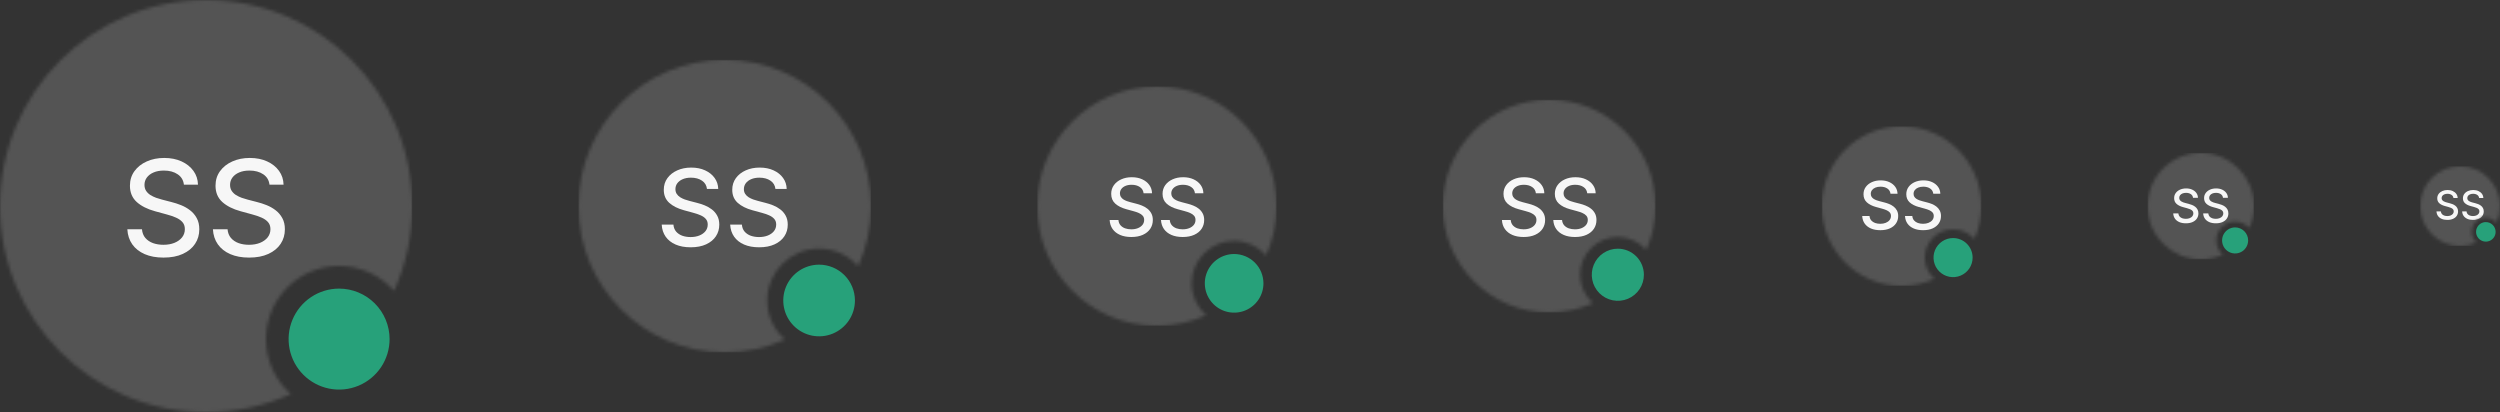 <svg width="752" height="124" viewBox="0 0 752 124" fill="none" xmlns="http://www.w3.org/2000/svg">
<rect x="0" y="0" width="752" height="124" fill="#333333" stroke="none"/>
<mask id="mask0_1022_17711" style="mask-type:alpha" maskUnits="userSpaceOnUse" x="0" y="0" width="124" height="124">
<path fill-rule="evenodd" clip-rule="evenodd" d="M87.488 118.535C79.713 122.046 71.085 124 62 124C27.758 124 0 96.242 0 62C0 27.758 27.758 0 62 0C96.242 0 124 27.758 124 62C124 71.085 122.046 79.713 118.535 87.488C114.503 82.897 108.59 80 102 80C89.85 80 80 89.85 80 102C80 108.59 82.898 114.503 87.488 118.535Z" fill="#262626"/>
</mask>
<g mask="url(#mask0_1022_17711)">
<rect width="124" height="124" fill="#545454"/>
<path d="M55.32 55.551C55.169 54.206 54.544 53.165 53.445 52.426C52.347 51.678 50.964 51.304 49.298 51.304C48.104 51.304 47.072 51.493 46.201 51.872C45.33 52.242 44.653 52.753 44.17 53.406C43.696 54.05 43.459 54.784 43.459 55.608C43.459 56.299 43.62 56.896 43.943 57.398C44.274 57.9 44.705 58.321 45.235 58.662C45.775 58.993 46.352 59.273 46.968 59.5C47.584 59.718 48.175 59.898 48.744 60.04L51.584 60.778C52.513 61.006 53.464 61.313 54.44 61.702C55.415 62.09 56.319 62.601 57.153 63.236C57.986 63.87 58.658 64.656 59.17 65.594C59.691 66.531 59.951 67.653 59.951 68.96C59.951 70.608 59.525 72.071 58.673 73.349C57.83 74.628 56.603 75.636 54.994 76.375C53.393 77.114 51.457 77.483 49.184 77.483C47.006 77.483 45.121 77.137 43.531 76.446C41.94 75.755 40.694 74.775 39.795 73.506C38.895 72.227 38.398 70.712 38.303 68.96H42.707C42.792 70.011 43.133 70.887 43.729 71.588C44.336 72.279 45.107 72.796 46.045 73.136C46.992 73.468 48.029 73.633 49.156 73.633C50.396 73.633 51.499 73.439 52.465 73.051C53.441 72.653 54.208 72.104 54.766 71.403C55.325 70.693 55.604 69.865 55.604 68.918C55.604 68.056 55.358 67.35 54.866 66.801C54.383 66.252 53.725 65.797 52.891 65.438C52.068 65.078 51.135 64.76 50.093 64.486L46.656 63.548C44.326 62.914 42.479 61.981 41.116 60.75C39.762 59.519 39.084 57.89 39.084 55.864C39.084 54.188 39.539 52.724 40.448 51.474C41.357 50.224 42.588 49.254 44.141 48.562C45.694 47.862 47.446 47.511 49.397 47.511C51.367 47.511 53.104 47.857 54.61 48.548C56.125 49.24 57.318 50.191 58.19 51.403C59.061 52.606 59.515 53.989 59.553 55.551H55.32ZM81.062 55.551C80.911 54.206 80.286 53.165 79.188 52.426C78.089 51.678 76.706 51.304 75.04 51.304C73.847 51.304 72.814 51.493 71.943 51.872C71.072 52.242 70.395 52.753 69.912 53.406C69.438 54.05 69.202 54.784 69.202 55.608C69.202 56.299 69.363 56.896 69.685 57.398C70.016 57.9 70.447 58.321 70.977 58.662C71.517 58.993 72.095 59.273 72.71 59.5C73.326 59.718 73.918 59.898 74.486 60.04L77.327 60.778C78.255 61.006 79.206 61.313 80.182 61.702C81.157 62.09 82.062 62.601 82.895 63.236C83.728 63.87 84.401 64.656 84.912 65.594C85.433 66.531 85.693 67.653 85.693 68.96C85.693 70.608 85.267 72.071 84.415 73.349C83.572 74.628 82.346 75.636 80.736 76.375C79.135 77.114 77.199 77.483 74.926 77.483C72.748 77.483 70.864 77.137 69.273 76.446C67.682 75.755 66.437 74.775 65.537 73.506C64.637 72.227 64.14 70.712 64.046 68.96H68.449C68.534 70.011 68.875 70.887 69.472 71.588C70.078 72.279 70.849 72.796 71.787 73.136C72.734 73.468 73.771 73.633 74.898 73.633C76.138 73.633 77.242 73.439 78.207 73.051C79.183 72.653 79.95 72.104 80.508 71.403C81.067 70.693 81.347 69.865 81.347 68.918C81.347 68.056 81.1 67.35 80.608 66.801C80.125 66.252 79.467 65.797 78.633 65.438C77.81 65.078 76.877 64.76 75.835 64.486L72.398 63.548C70.068 62.914 68.222 61.981 66.858 60.75C65.504 59.519 64.827 57.89 64.827 55.864C64.827 54.188 65.281 52.724 66.19 51.474C67.099 50.224 68.331 49.254 69.883 48.562C71.437 47.862 73.188 47.511 75.139 47.511C77.109 47.511 78.847 47.857 80.352 48.548C81.867 49.24 83.061 50.191 83.932 51.403C84.803 52.606 85.258 53.989 85.296 55.551H81.062Z" fill="white" fill-opacity="0.95"/>
</g>
<path d="M102 86.812C98.996 86.812 96.06 87.703 93.562 89.372C91.065 91.041 89.118 93.413 87.969 96.188C86.819 98.963 86.518 102.017 87.104 104.963C87.69 107.909 89.137 110.615 91.261 112.739C93.385 114.863 96.091 116.31 99.037 116.896C101.983 117.482 105.037 117.181 107.812 116.031C110.587 114.882 112.959 112.935 114.628 110.438C116.297 107.94 117.188 105.004 117.188 102C117.183 97.973 115.581 94.113 112.734 91.266C109.887 88.418 106.027 86.817 102 86.812Z" fill="#27A17A"/>
<mask id="mask1_1022_17711" style="mask-type:alpha" maskUnits="userSpaceOnUse" x="174" y="18" width="88" height="88">
<path fill-rule="evenodd" clip-rule="evenodd" d="M236.088 102.122C230.571 104.613 224.447 106 218 106C193.699 106 174 86.3 174 62C174 37.7 193.699 18 218 18C242.301 18 262 37.7 262 62C262 68.447 260.613 74.571 258.122 80.088C255.26 76.831 251.064 74.774 246.387 74.774C237.764 74.774 230.774 81.764 230.774 90.387C230.774 95.064 232.831 99.26 236.088 102.122Z" fill="#262626"/>
</mask>
<g mask="url(#mask1_1022_17711)">
<rect width="88" height="88" transform="translate(174 18)" fill="#545454"/>
<path d="M212.656 56.841C212.535 55.765 212.035 54.932 211.156 54.341C210.277 53.742 209.171 53.443 207.838 53.443C206.884 53.443 206.058 53.595 205.361 53.898C204.664 54.193 204.122 54.602 203.736 55.125C203.357 55.64 203.168 56.227 203.168 56.886C203.168 57.439 203.296 57.917 203.554 58.318C203.819 58.72 204.164 59.057 204.588 59.33C205.02 59.595 205.482 59.818 205.974 60C206.467 60.174 206.94 60.318 207.395 60.432L209.668 61.023C210.41 61.205 211.171 61.451 211.952 61.761C212.732 62.072 213.455 62.481 214.122 62.989C214.789 63.496 215.327 64.125 215.736 64.875C216.152 65.625 216.361 66.523 216.361 67.568C216.361 68.886 216.02 70.057 215.338 71.079C214.664 72.102 213.683 72.909 212.395 73.5C211.115 74.091 209.565 74.386 207.747 74.386C206.005 74.386 204.497 74.11 203.224 73.557C201.952 73.004 200.955 72.22 200.236 71.204C199.516 70.182 199.118 68.97 199.043 67.568H202.565C202.634 68.409 202.906 69.11 203.384 69.671C203.868 70.224 204.486 70.636 205.236 70.909C205.993 71.174 206.823 71.307 207.724 71.307C208.717 71.307 209.599 71.151 210.372 70.841C211.152 70.523 211.766 70.083 212.213 69.523C212.66 68.954 212.884 68.292 212.884 67.534C212.884 66.845 212.687 66.28 212.293 65.841C211.906 65.401 211.38 65.038 210.713 64.75C210.054 64.462 209.308 64.208 208.474 63.989L205.724 63.239C203.861 62.731 202.384 61.985 201.293 61C200.209 60.015 199.668 58.712 199.668 57.091C199.668 55.75 200.031 54.58 200.759 53.58C201.486 52.58 202.471 51.803 203.713 51.25C204.955 50.689 206.357 50.409 207.918 50.409C209.493 50.409 210.884 50.686 212.088 51.239C213.3 51.792 214.255 52.553 214.952 53.523C215.649 54.485 216.012 55.591 216.043 56.841H212.656ZM233.25 56.841C233.129 55.765 232.629 54.932 231.75 54.341C230.871 53.742 229.765 53.443 228.432 53.443C227.477 53.443 226.652 53.595 225.955 53.898C225.258 54.193 224.716 54.602 224.33 55.125C223.951 55.64 223.761 56.227 223.761 56.886C223.761 57.439 223.89 57.917 224.148 58.318C224.413 58.72 224.758 59.057 225.182 59.33C225.614 59.595 226.076 59.818 226.568 60C227.061 60.174 227.534 60.318 227.989 60.432L230.261 61.023C231.004 61.205 231.765 61.451 232.545 61.761C233.326 62.072 234.049 62.481 234.716 62.989C235.383 63.496 235.92 64.125 236.33 64.875C236.746 65.625 236.955 66.523 236.955 67.568C236.955 68.886 236.614 70.057 235.932 71.079C235.258 72.102 234.277 72.909 232.989 73.5C231.708 74.091 230.159 74.386 228.341 74.386C226.598 74.386 225.091 74.11 223.818 73.557C222.545 73.004 221.549 72.22 220.83 71.204C220.11 70.182 219.712 68.97 219.636 67.568H223.159C223.227 68.409 223.5 69.11 223.977 69.671C224.462 70.224 225.08 70.636 225.83 70.909C226.587 71.174 227.417 71.307 228.318 71.307C229.311 71.307 230.193 71.151 230.966 70.841C231.746 70.523 232.36 70.083 232.807 69.523C233.254 68.954 233.477 68.292 233.477 67.534C233.477 66.845 233.28 66.28 232.886 65.841C232.5 65.401 231.973 65.038 231.307 64.75C230.648 64.462 229.902 64.208 229.068 63.989L226.318 63.239C224.455 62.731 222.977 61.985 221.886 61C220.803 60.015 220.261 58.712 220.261 57.091C220.261 55.75 220.625 54.58 221.352 53.58C222.08 52.58 223.064 51.803 224.307 51.25C225.549 50.689 226.951 50.409 228.511 50.409C230.087 50.409 231.477 50.686 232.682 51.239C233.894 51.792 234.848 52.553 235.545 53.523C236.242 54.485 236.606 55.591 236.636 56.841H233.25Z" fill="white" fill-opacity="0.95"/>
</g>
<path d="M246.387 79.609C244.255 79.609 242.171 80.241 240.399 81.425C238.626 82.61 237.245 84.293 236.429 86.263C235.613 88.232 235.4 90.399 235.816 92.49C236.232 94.581 237.258 96.501 238.766 98.008C240.273 99.516 242.193 100.542 244.284 100.958C246.375 101.374 248.542 101.161 250.512 100.345C252.481 99.529 254.164 98.148 255.349 96.375C256.533 94.603 257.165 92.519 257.165 90.387C257.162 87.529 256.025 84.79 254.005 82.769C251.984 80.749 249.244 79.612 246.387 79.609Z" fill="#27A17A"/>
<mask id="mask2_1022_17711" style="mask-type:alpha" maskUnits="userSpaceOnUse" x="312" y="26" width="72" height="72">
<path fill-rule="evenodd" clip-rule="evenodd" d="M362.8 94.827C358.285 96.865 353.275 98 348 98C328.118 98 312 81.882 312 62C312 42.118 328.118 26 348 26C367.882 26 384 42.118 384 62C384 67.275 382.865 72.285 380.827 76.799C378.486 74.134 375.052 72.452 371.226 72.452C364.171 72.452 358.452 78.171 358.452 85.226C358.452 89.052 360.134 92.486 362.8 94.827Z" fill="#262626"/>
</mask>
<g mask="url(#mask2_1022_17711)">
<rect width="72" height="72" transform="translate(312 26)" fill="#545454"/>
<path d="M343.992 58.131C343.901 57.324 343.526 56.699 342.867 56.256C342.208 55.807 341.379 55.582 340.379 55.582C339.663 55.582 339.043 55.696 338.521 55.923C337.998 56.145 337.592 56.452 337.302 56.844C337.018 57.23 336.876 57.67 336.876 58.165C336.876 58.58 336.972 58.938 337.165 59.239C337.364 59.54 337.623 59.793 337.941 59.997C338.265 60.196 338.612 60.364 338.981 60.5C339.35 60.631 339.705 60.739 340.046 60.824L341.751 61.267C342.308 61.403 342.879 61.588 343.464 61.821C344.049 62.054 344.592 62.361 345.092 62.742C345.592 63.122 345.995 63.594 346.302 64.156C346.614 64.719 346.771 65.392 346.771 66.176C346.771 67.165 346.515 68.043 346.004 68.81C345.498 69.577 344.762 70.182 343.796 70.625C342.836 71.068 341.674 71.29 340.31 71.29C339.004 71.29 337.873 71.082 336.918 70.668C335.964 70.253 335.217 69.665 334.677 68.903C334.137 68.136 333.839 67.227 333.782 66.176H336.424C336.475 66.807 336.68 67.332 337.038 67.753C337.401 68.168 337.864 68.477 338.427 68.682C338.995 68.881 339.617 68.98 340.293 68.98C341.038 68.98 341.7 68.864 342.279 68.631C342.864 68.392 343.325 68.062 343.66 67.642C343.995 67.216 344.163 66.719 344.163 66.151C344.163 65.633 344.015 65.21 343.719 64.881C343.43 64.551 343.035 64.278 342.535 64.062C342.04 63.847 341.481 63.656 340.856 63.492L338.793 62.929C337.396 62.548 336.288 61.989 335.469 61.25C334.657 60.511 334.251 59.534 334.251 58.318C334.251 57.312 334.523 56.435 335.069 55.685C335.614 54.935 336.353 54.352 337.285 53.938C338.217 53.517 339.268 53.307 340.438 53.307C341.62 53.307 342.663 53.514 343.566 53.929C344.475 54.344 345.191 54.915 345.714 55.642C346.237 56.364 346.509 57.193 346.532 58.131H343.992ZM359.438 58.131C359.347 57.324 358.972 56.699 358.312 56.256C357.653 55.807 356.824 55.582 355.824 55.582C355.108 55.582 354.489 55.696 353.966 55.923C353.443 56.145 353.037 56.452 352.747 56.844C352.463 57.23 352.321 57.67 352.321 58.165C352.321 58.58 352.418 58.938 352.611 59.239C352.81 59.54 353.068 59.793 353.386 59.997C353.71 60.196 354.057 60.364 354.426 60.5C354.795 60.631 355.151 60.739 355.491 60.824L357.196 61.267C357.753 61.403 358.324 61.588 358.909 61.821C359.494 62.054 360.037 62.361 360.537 62.742C361.037 63.122 361.44 63.594 361.747 64.156C362.06 64.719 362.216 65.392 362.216 66.176C362.216 67.165 361.96 68.043 361.449 68.81C360.943 69.577 360.207 70.182 359.241 70.625C358.281 71.068 357.119 71.29 355.756 71.29C354.449 71.29 353.318 71.082 352.364 70.668C351.409 70.253 350.662 69.665 350.122 68.903C349.582 68.136 349.284 67.227 349.227 66.176H351.869C351.92 66.807 352.125 67.332 352.483 67.753C352.847 68.168 353.31 68.477 353.872 68.682C354.44 68.881 355.062 68.98 355.739 68.98C356.483 68.98 357.145 68.864 357.724 68.631C358.31 68.392 358.77 68.062 359.105 67.642C359.44 67.216 359.608 66.719 359.608 66.151C359.608 65.633 359.46 65.21 359.165 64.881C358.875 64.551 358.48 64.278 357.98 64.062C357.486 63.847 356.926 63.656 356.301 63.492L354.239 62.929C352.841 62.548 351.733 61.989 350.915 61.25C350.102 60.511 349.696 59.534 349.696 58.318C349.696 57.312 349.969 56.435 350.514 55.685C351.06 54.935 351.798 54.352 352.73 53.938C353.662 53.517 354.713 53.307 355.884 53.307C357.065 53.307 358.108 53.514 359.011 53.929C359.92 54.344 360.636 54.915 361.159 55.642C361.682 56.364 361.955 57.193 361.977 58.131H359.438Z" fill="white" fill-opacity="0.95"/>
</g>
<path d="M371.226 76.407C369.482 76.407 367.777 76.924 366.326 77.893C364.876 78.862 363.746 80.24 363.079 81.851C362.411 83.462 362.236 85.236 362.577 86.946C362.917 88.657 363.757 90.228 364.99 91.461C366.223 92.695 367.795 93.535 369.505 93.875C371.216 94.215 372.989 94.04 374.6 93.373C376.212 92.706 377.589 91.575 378.558 90.125C379.527 88.675 380.044 86.97 380.044 85.226C380.042 82.888 379.112 80.646 377.459 78.993C375.805 77.34 373.564 76.41 371.226 76.407Z" fill="#27A17A"/>
<mask id="mask3_1022_17711" style="mask-type:alpha" maskUnits="userSpaceOnUse" x="434" y="30" width="64" height="64">
<path fill-rule="evenodd" clip-rule="evenodd" d="M479.155 91.18C475.142 92.992 470.689 94 466 94C448.327 94 434 79.673 434 62C434 44.327 448.327 30 466 30C483.673 30 498 44.327 498 62C498 66.689 496.992 71.142 495.18 75.155C493.099 72.786 490.047 71.29 486.645 71.29C480.374 71.29 475.29 76.374 475.29 82.645C475.29 86.046 476.786 89.099 479.155 91.18Z" fill="#262626"/>
</mask>
<g mask="url(#mask3_1022_17711)">
<rect width="64" height="64" transform="translate(434 30)" fill="#545454"/>
<path d="M461.992 58.131C461.901 57.324 461.526 56.699 460.867 56.256C460.208 55.807 459.379 55.582 458.379 55.582C457.663 55.582 457.043 55.696 456.521 55.923C455.998 56.145 455.592 56.452 455.302 56.844C455.018 57.23 454.876 57.67 454.876 58.165C454.876 58.58 454.972 58.938 455.165 59.239C455.364 59.54 455.623 59.793 455.941 59.997C456.265 60.196 456.612 60.364 456.981 60.5C457.35 60.631 457.705 60.739 458.046 60.824L459.751 61.267C460.308 61.403 460.879 61.588 461.464 61.821C462.049 62.054 462.592 62.361 463.092 62.742C463.592 63.122 463.995 63.594 464.302 64.156C464.614 64.719 464.771 65.392 464.771 66.176C464.771 67.165 464.515 68.043 464.004 68.81C463.498 69.577 462.762 70.182 461.796 70.625C460.836 71.068 459.674 71.29 458.31 71.29C457.004 71.29 455.873 71.082 454.918 70.668C453.964 70.253 453.217 69.665 452.677 68.903C452.137 68.136 451.839 67.227 451.782 66.176H454.424C454.475 66.807 454.68 67.332 455.038 67.753C455.401 68.168 455.864 68.477 456.427 68.682C456.995 68.881 457.617 68.98 458.293 68.98C459.038 68.98 459.7 68.864 460.279 68.631C460.864 68.392 461.325 68.062 461.66 67.642C461.995 67.216 462.163 66.719 462.163 66.151C462.163 65.633 462.015 65.21 461.719 64.881C461.43 64.551 461.035 64.278 460.535 64.062C460.04 63.847 459.481 63.656 458.856 63.492L456.793 62.929C455.396 62.548 454.288 61.989 453.469 61.25C452.657 60.511 452.251 59.534 452.251 58.318C452.251 57.312 452.523 56.435 453.069 55.685C453.614 54.935 454.353 54.352 455.285 53.938C456.217 53.517 457.268 53.307 458.438 53.307C459.62 53.307 460.663 53.514 461.566 53.929C462.475 54.344 463.191 54.915 463.714 55.642C464.237 56.364 464.509 57.193 464.532 58.131H461.992ZM477.438 58.131C477.347 57.324 476.972 56.699 476.312 56.256C475.653 55.807 474.824 55.582 473.824 55.582C473.108 55.582 472.489 55.696 471.966 55.923C471.443 56.145 471.037 56.452 470.747 56.844C470.463 57.23 470.321 57.67 470.321 58.165C470.321 58.58 470.418 58.938 470.611 59.239C470.81 59.54 471.068 59.793 471.386 59.997C471.71 60.196 472.057 60.364 472.426 60.5C472.795 60.631 473.151 60.739 473.491 60.824L475.196 61.267C475.753 61.403 476.324 61.588 476.909 61.821C477.494 62.054 478.037 62.361 478.537 62.742C479.037 63.122 479.44 63.594 479.747 64.156C480.06 64.719 480.216 65.392 480.216 66.176C480.216 67.165 479.96 68.043 479.449 68.81C478.943 69.577 478.207 70.182 477.241 70.625C476.281 71.068 475.119 71.29 473.756 71.29C472.449 71.29 471.318 71.082 470.364 70.668C469.409 70.253 468.662 69.665 468.122 68.903C467.582 68.136 467.284 67.227 467.227 66.176H469.869C469.92 66.807 470.125 67.332 470.483 67.753C470.847 68.168 471.31 68.477 471.872 68.682C472.44 68.881 473.062 68.98 473.739 68.98C474.483 68.98 475.145 68.864 475.724 68.631C476.31 68.392 476.77 68.062 477.105 67.642C477.44 67.216 477.608 66.719 477.608 66.151C477.608 65.633 477.46 65.21 477.165 64.881C476.875 64.551 476.48 64.278 475.98 64.062C475.486 63.847 474.926 63.656 474.301 63.492L472.239 62.929C470.841 62.548 469.733 61.989 468.915 61.25C468.102 60.511 467.696 59.534 467.696 58.318C467.696 57.312 467.969 56.435 468.514 55.685C469.06 54.935 469.798 54.352 470.73 53.938C471.662 53.517 472.713 53.307 473.884 53.307C475.065 53.307 476.108 53.514 477.011 53.929C477.92 54.344 478.636 54.915 479.159 55.642C479.682 56.364 479.955 57.193 479.977 58.131H477.438Z" fill="white" fill-opacity="0.95"/>
</g>
<path d="M486.645 74.806C485.095 74.806 483.579 75.266 482.29 76.128C481.001 76.989 479.996 78.213 479.403 79.645C478.81 81.078 478.655 82.654 478.957 84.174C479.259 85.695 480.006 87.092 481.102 88.188C482.199 89.284 483.595 90.031 485.116 90.333C486.636 90.636 488.213 90.481 489.645 89.887C491.077 89.294 492.301 88.289 493.163 87C494.024 85.711 494.484 84.196 494.484 82.645C494.481 80.567 493.655 78.575 492.185 77.105C490.716 75.635 488.723 74.809 486.645 74.806Z" fill="#27A17A"/>
<mask id="mask4_1022_17711" style="mask-type:alpha" maskUnits="userSpaceOnUse" x="548" y="38" width="48" height="48">
<path fill-rule="evenodd" clip-rule="evenodd" d="M581.866 83.885C578.857 85.244 575.517 86 572 86C558.745 86 548 75.255 548 62C548 48.745 558.745 38 572 38C585.255 38 596 48.745 596 62C596 65.517 595.244 68.857 593.885 71.866C592.324 70.089 590.035 68.968 587.484 68.968C582.781 68.968 578.968 72.781 578.968 77.484C578.968 80.035 580.089 82.324 581.866 83.885Z" fill="#262626"/>
</mask>
<g mask="url(#mask4_1022_17711)">
<rect width="48" height="48" transform="translate(548 38)" fill="#545454"/>
<path d="M568.66 58.276C568.584 57.603 568.272 57.082 567.723 56.713C567.173 56.339 566.482 56.152 565.649 56.152C565.052 56.152 564.536 56.247 564.1 56.436C563.665 56.621 563.326 56.876 563.085 57.203C562.848 57.525 562.73 57.892 562.73 58.304C562.73 58.65 562.81 58.948 562.971 59.199C563.137 59.45 563.352 59.66 563.618 59.831C563.887 59.997 564.176 60.136 564.484 60.25C564.792 60.359 565.088 60.449 565.372 60.52L566.792 60.889C567.256 61.003 567.732 61.157 568.22 61.351C568.708 61.545 569.16 61.801 569.576 62.118C569.993 62.435 570.329 62.828 570.585 63.297C570.845 63.766 570.975 64.327 570.975 64.98C570.975 65.804 570.762 66.535 570.336 67.175C569.915 67.814 569.302 68.318 568.497 68.688C567.697 69.057 566.728 69.242 565.592 69.242C564.503 69.242 563.561 69.069 562.765 68.723C561.97 68.377 561.347 67.887 560.897 67.253C560.448 66.614 560.199 65.856 560.152 64.98H562.353C562.396 65.506 562.566 65.944 562.865 66.294C563.168 66.64 563.554 66.898 564.022 67.068C564.496 67.234 565.014 67.317 565.578 67.317C566.198 67.317 566.75 67.22 567.233 67.026C567.72 66.827 568.104 66.552 568.383 66.202C568.663 65.847 568.802 65.432 568.802 64.959C568.802 64.528 568.679 64.175 568.433 63.901C568.191 63.626 567.862 63.399 567.446 63.219C567.034 63.039 566.567 62.88 566.047 62.743L564.328 62.274C563.163 61.957 562.24 61.49 561.558 60.875C560.881 60.26 560.542 59.445 560.542 58.432C560.542 57.594 560.77 56.862 561.224 56.237C561.679 55.612 562.294 55.127 563.071 54.781C563.847 54.431 564.723 54.256 565.699 54.256C566.683 54.256 567.552 54.428 568.305 54.774C569.063 55.12 569.659 55.596 570.095 56.202C570.53 56.803 570.758 57.494 570.777 58.276H568.66ZM581.531 58.276C581.455 57.603 581.143 57.082 580.594 56.713C580.045 56.339 579.353 56.152 578.52 56.152C577.923 56.152 577.407 56.247 576.972 56.436C576.536 56.621 576.197 56.876 575.956 57.203C575.719 57.525 575.601 57.892 575.601 58.304C575.601 58.65 575.681 58.948 575.842 59.199C576.008 59.45 576.223 59.66 576.489 59.831C576.759 59.997 577.047 60.136 577.355 60.25C577.663 60.359 577.959 60.449 578.243 60.52L579.663 60.889C580.127 61.003 580.603 61.157 581.091 61.351C581.579 61.545 582.031 61.801 582.447 62.118C582.864 62.435 583.2 62.828 583.456 63.297C583.716 63.766 583.847 64.327 583.847 64.98C583.847 65.804 583.634 66.535 583.207 67.175C582.786 67.814 582.173 68.318 581.368 68.688C580.568 69.057 579.599 69.242 578.463 69.242C577.374 69.242 576.432 69.069 575.636 68.723C574.841 68.377 574.218 67.887 573.768 67.253C573.319 66.614 573.07 65.856 573.023 64.98H575.224C575.267 65.506 575.438 65.944 575.736 66.294C576.039 66.64 576.425 66.898 576.893 67.068C577.367 67.234 577.885 67.317 578.449 67.317C579.069 67.317 579.621 67.22 580.104 67.026C580.591 66.827 580.975 66.552 581.254 66.202C581.534 65.847 581.673 65.432 581.673 64.959C581.673 64.528 581.55 64.175 581.304 63.901C581.063 63.626 580.733 63.399 580.317 63.219C579.905 63.039 579.438 62.88 578.918 62.743L577.199 62.274C576.034 61.957 575.111 61.49 574.429 60.875C573.752 60.26 573.413 59.445 573.413 58.432C573.413 57.594 573.641 56.862 574.095 56.237C574.55 55.612 575.165 55.127 575.942 54.781C576.718 54.431 577.594 54.256 578.57 54.256C579.554 54.256 580.423 54.428 581.176 54.774C581.934 55.12 582.53 55.596 582.966 56.202C583.402 56.803 583.629 57.494 583.648 58.276H581.531Z" fill="white" fill-opacity="0.95"/>
</g>
<path d="M587.484 71.605C586.321 71.605 585.184 71.95 584.218 72.596C583.251 73.242 582.497 74.16 582.052 75.234C581.607 76.308 581.491 77.49 581.718 78.631C581.945 79.771 582.504 80.819 583.327 81.641C584.149 82.463 585.196 83.023 586.337 83.25C587.477 83.477 588.659 83.36 589.734 82.915C590.808 82.47 591.726 81.717 592.372 80.75C593.018 79.783 593.363 78.647 593.363 77.484C593.361 75.925 592.741 74.431 591.639 73.329C590.537 72.227 589.042 71.607 587.484 71.605Z" fill="#27A17A"/>
<mask id="mask5_1022_17711" style="mask-type:alpha" maskUnits="userSpaceOnUse" x="646" y="46" width="32" height="32">
<path fill-rule="evenodd" clip-rule="evenodd" d="M668.578 76.59C666.571 77.496 664.344 78 662 78C653.163 78 646 70.837 646 62C646 53.163 653.163 46 662 46C670.837 46 678 53.163 678 62C678 64.344 677.496 66.571 676.59 68.578C675.549 67.393 674.023 66.645 672.323 66.645C669.187 66.645 666.645 69.187 666.645 72.323C666.645 74.023 667.393 75.549 668.578 76.59Z" fill="#262626"/>
</mask>
<g mask="url(#mask5_1022_17711)">
<rect width="32" height="32" transform="translate(646 46)" fill="#545454"/>
<path d="M659.662 59.493C659.609 59.022 659.39 58.658 659.006 58.399C658.621 58.137 658.137 58.006 657.554 58.006C657.137 58.006 656.775 58.073 656.47 58.205C656.165 58.334 655.928 58.514 655.759 58.742C655.594 58.968 655.511 59.224 655.511 59.513C655.511 59.755 655.567 59.964 655.68 60.139C655.796 60.315 655.947 60.462 656.132 60.582C656.321 60.698 656.523 60.795 656.739 60.875C656.954 60.951 657.161 61.014 657.36 61.064L658.355 61.322C658.679 61.402 659.012 61.51 659.354 61.646C659.695 61.782 660.012 61.961 660.303 62.182C660.595 62.405 660.83 62.68 661.009 63.008C661.192 63.336 661.283 63.729 661.283 64.186C661.283 64.763 661.134 65.275 660.835 65.722C660.54 66.17 660.111 66.523 659.548 66.781C658.988 67.04 658.31 67.169 657.514 67.169C656.752 67.169 656.093 67.048 655.536 66.806C654.979 66.564 654.543 66.221 654.228 65.777C653.913 65.329 653.739 64.799 653.706 64.186H655.247C655.277 64.554 655.396 64.861 655.605 65.106C655.817 65.348 656.088 65.528 656.416 65.648C656.747 65.764 657.11 65.822 657.504 65.822C657.939 65.822 658.325 65.754 658.663 65.618C659.004 65.479 659.273 65.287 659.468 65.041C659.664 64.793 659.762 64.503 659.762 64.171C659.762 63.87 659.675 63.623 659.503 63.43C659.334 63.238 659.104 63.079 658.812 62.953C658.524 62.827 658.197 62.716 657.833 62.62L656.629 62.292C655.814 62.07 655.168 61.743 654.691 61.312C654.217 60.882 653.98 60.312 653.98 59.602C653.98 59.016 654.139 58.504 654.457 58.066C654.775 57.629 655.206 57.289 655.749 57.047C656.293 56.802 656.906 56.679 657.589 56.679C658.278 56.679 658.887 56.8 659.414 57.042C659.944 57.284 660.361 57.617 660.666 58.041C660.971 58.462 661.13 58.946 661.144 59.493H659.662ZM668.672 59.493C668.619 59.022 668.4 58.658 668.016 58.399C667.631 58.137 667.147 58.006 666.564 58.006C666.146 58.006 665.785 58.073 665.48 58.205C665.175 58.334 664.938 58.514 664.769 58.742C664.603 58.968 664.521 59.224 664.521 59.513C664.521 59.755 664.577 59.964 664.69 60.139C664.806 60.315 664.956 60.462 665.142 60.582C665.331 60.698 665.533 60.795 665.749 60.875C665.964 60.951 666.171 61.014 666.37 61.064L667.364 61.322C667.689 61.402 668.022 61.51 668.364 61.646C668.705 61.782 669.022 61.961 669.313 62.182C669.605 62.405 669.84 62.68 670.019 63.008C670.201 63.336 670.293 63.729 670.293 64.186C670.293 64.763 670.143 65.275 669.845 65.722C669.55 66.17 669.121 66.523 668.558 66.781C667.997 67.04 667.32 67.169 666.524 67.169C665.762 67.169 665.102 67.048 664.545 66.806C663.989 66.564 663.553 66.221 663.238 65.777C662.923 65.329 662.749 64.799 662.716 64.186H664.257C664.287 64.554 664.406 64.861 664.615 65.106C664.827 65.348 665.097 65.528 665.425 65.648C665.757 65.764 666.12 65.822 666.514 65.822C666.948 65.822 667.335 65.754 667.673 65.618C668.014 65.479 668.282 65.287 668.478 65.041C668.674 64.793 668.771 64.503 668.771 64.171C668.771 63.87 668.685 63.623 668.513 63.43C668.344 63.238 668.113 63.079 667.822 62.953C667.533 62.827 667.207 62.716 666.842 62.62L665.639 62.292C664.824 62.07 664.178 61.743 663.7 61.312C663.226 60.882 662.989 60.312 662.989 59.602C662.989 59.016 663.148 58.504 663.467 58.066C663.785 57.629 664.216 57.289 664.759 57.047C665.303 56.802 665.916 56.679 666.599 56.679C667.288 56.679 667.896 56.8 668.423 57.042C668.954 57.284 669.371 57.617 669.676 58.041C669.981 58.462 670.14 58.946 670.153 59.493H668.672Z" fill="white" fill-opacity="0.95"/>
</g>
<g clip-path="url(#clip0_1022_17711)">
<path d="M672.323 68.403C671.547 68.403 670.79 68.633 670.145 69.064C669.501 69.494 668.998 70.106 668.702 70.823C668.405 71.539 668.327 72.327 668.479 73.087C668.63 73.847 669.003 74.546 669.551 75.094C670.099 75.642 670.798 76.015 671.558 76.167C672.318 76.318 673.106 76.24 673.822 75.944C674.539 75.647 675.151 75.145 675.581 74.5C676.012 73.856 676.242 73.098 676.242 72.323C676.241 71.283 675.827 70.287 675.093 69.552C674.358 68.818 673.362 68.404 672.323 68.403Z" fill="#27A17A"/>
</g>
<mask id="mask6_1022_17711" style="mask-type:alpha" maskUnits="userSpaceOnUse" x="728" y="50" width="24" height="24">
<path fill-rule="evenodd" clip-rule="evenodd" d="M744.933 72.942C743.428 73.622 741.758 74 740 74C733.373 74 728 68.627 728 62C728 55.373 733.373 50 740 50C746.627 50 752 55.373 752 62C752 63.758 751.622 65.428 750.942 66.933C750.162 66.045 749.017 65.484 747.742 65.484C745.39 65.484 743.484 67.39 743.484 69.742C743.484 71.017 744.045 72.162 744.933 72.942Z" fill="#262626"/>
</mask>
<g mask="url(#mask6_1022_17711)">
<rect width="24" height="24" transform="translate(728 50)" fill="#545454"/>
<path d="M737.996 59.565C737.951 59.162 737.763 58.849 737.434 58.628C737.104 58.403 736.689 58.291 736.189 58.291C735.831 58.291 735.522 58.348 735.26 58.462C734.999 58.572 734.796 58.726 734.651 58.922C734.509 59.115 734.438 59.335 734.438 59.582C734.438 59.79 734.486 59.969 734.583 60.119C734.682 60.27 734.811 60.396 734.971 60.499C735.132 60.598 735.306 60.682 735.49 60.75C735.675 60.815 735.853 60.869 736.023 60.912L736.875 61.133C737.154 61.202 737.439 61.294 737.732 61.41C738.025 61.527 738.296 61.68 738.546 61.871C738.796 62.061 738.998 62.297 739.151 62.578C739.307 62.859 739.385 63.196 739.385 63.588C739.385 64.082 739.257 64.521 739.002 64.905C738.749 65.288 738.381 65.591 737.898 65.812C737.418 66.034 736.837 66.145 736.155 66.145C735.502 66.145 734.936 66.041 734.459 65.834C733.982 65.626 733.608 65.332 733.338 64.952C733.069 64.568 732.919 64.114 732.891 63.588H734.212C734.238 63.903 734.34 64.166 734.519 64.376C734.701 64.584 734.932 64.739 735.213 64.841C735.498 64.94 735.809 64.99 736.147 64.99C736.519 64.99 736.85 64.932 737.14 64.815C737.432 64.696 737.662 64.531 737.83 64.321C737.998 64.108 738.081 63.859 738.081 63.575C738.081 63.317 738.007 63.105 737.86 62.94C737.715 62.776 737.517 62.639 737.267 62.531C737.02 62.423 736.74 62.328 736.428 62.246L735.397 61.965C734.698 61.774 734.144 61.494 733.735 61.125C733.328 60.756 733.125 60.267 733.125 59.659C733.125 59.156 733.262 58.717 733.534 58.342C733.807 57.967 734.176 57.676 734.642 57.469C735.108 57.258 735.634 57.153 736.219 57.153C736.81 57.153 737.331 57.257 737.783 57.465C738.238 57.672 738.596 57.957 738.857 58.321C739.118 58.682 739.255 59.097 739.266 59.565H737.996ZM745.719 59.565C745.673 59.162 745.486 58.849 745.156 58.628C744.827 58.403 744.412 58.291 743.912 58.291C743.554 58.291 743.244 58.348 742.983 58.462C742.722 58.572 742.518 58.726 742.374 58.922C742.232 59.115 742.161 59.335 742.161 59.582C742.161 59.79 742.209 59.969 742.305 60.119C742.405 60.27 742.534 60.396 742.693 60.499C742.855 60.598 743.028 60.682 743.213 60.75C743.398 60.815 743.575 60.869 743.746 60.912L744.598 61.133C744.876 61.202 745.162 61.294 745.455 61.41C745.747 61.527 746.018 61.68 746.268 61.871C746.518 62.061 746.72 62.297 746.874 62.578C747.03 62.859 747.108 63.196 747.108 63.588C747.108 64.082 746.98 64.521 746.724 64.905C746.472 65.288 746.104 65.591 745.621 65.812C745.141 66.034 744.56 66.145 743.878 66.145C743.224 66.145 742.659 66.041 742.182 65.834C741.705 65.626 741.331 65.332 741.061 64.952C740.791 64.568 740.642 64.114 740.614 63.588H741.935C741.96 63.903 742.063 64.166 742.241 64.376C742.423 64.584 742.655 64.739 742.936 64.841C743.22 64.94 743.531 64.99 743.869 64.99C744.241 64.99 744.572 64.932 744.862 64.815C745.155 64.696 745.385 64.531 745.553 64.321C745.72 64.108 745.804 63.859 745.804 63.575C745.804 63.317 745.73 63.105 745.582 62.94C745.438 62.776 745.24 62.639 744.99 62.531C744.743 62.423 744.463 62.328 744.151 62.246L743.119 61.965C742.42 61.774 741.866 61.494 741.457 61.125C741.051 60.756 740.848 60.267 740.848 59.659C740.848 59.156 740.984 58.717 741.257 58.342C741.53 57.967 741.899 57.676 742.365 57.469C742.831 57.258 743.357 57.153 743.942 57.153C744.533 57.153 745.054 57.257 745.506 57.465C745.96 57.672 746.318 57.957 746.58 58.321C746.841 58.682 746.977 59.097 746.989 59.565H745.719Z" fill="white" fill-opacity="0.95"/>
</g>
<g clip-path="url(#clip1_1022_17711)">
<path d="M747.742 66.802C747.161 66.802 746.592 66.975 746.109 67.298C745.625 67.621 745.249 68.08 745.026 68.617C744.804 69.154 744.745 69.745 744.859 70.315C744.972 70.886 745.252 71.409 745.663 71.82C746.074 72.231 746.598 72.511 747.168 72.625C747.739 72.738 748.33 72.68 748.867 72.458C749.404 72.235 749.863 71.858 750.186 71.375C750.509 70.892 750.681 70.323 750.681 69.742C750.681 68.963 750.371 68.215 749.819 67.664C749.268 67.113 748.521 66.803 747.742 66.802Z" fill="#27A17A"/>
</g>
<defs>
<clipPath id="clip0_1022_17711">
<rect width="9.29" height="9.29" fill="white" transform="translate(667.677 67.677)"/>
</clipPath>
<clipPath id="clip1_1022_17711">
<rect width="6.968" height="6.968" fill="white" transform="translate(744.258 66.258)"/>
</clipPath>
</defs>
</svg>

